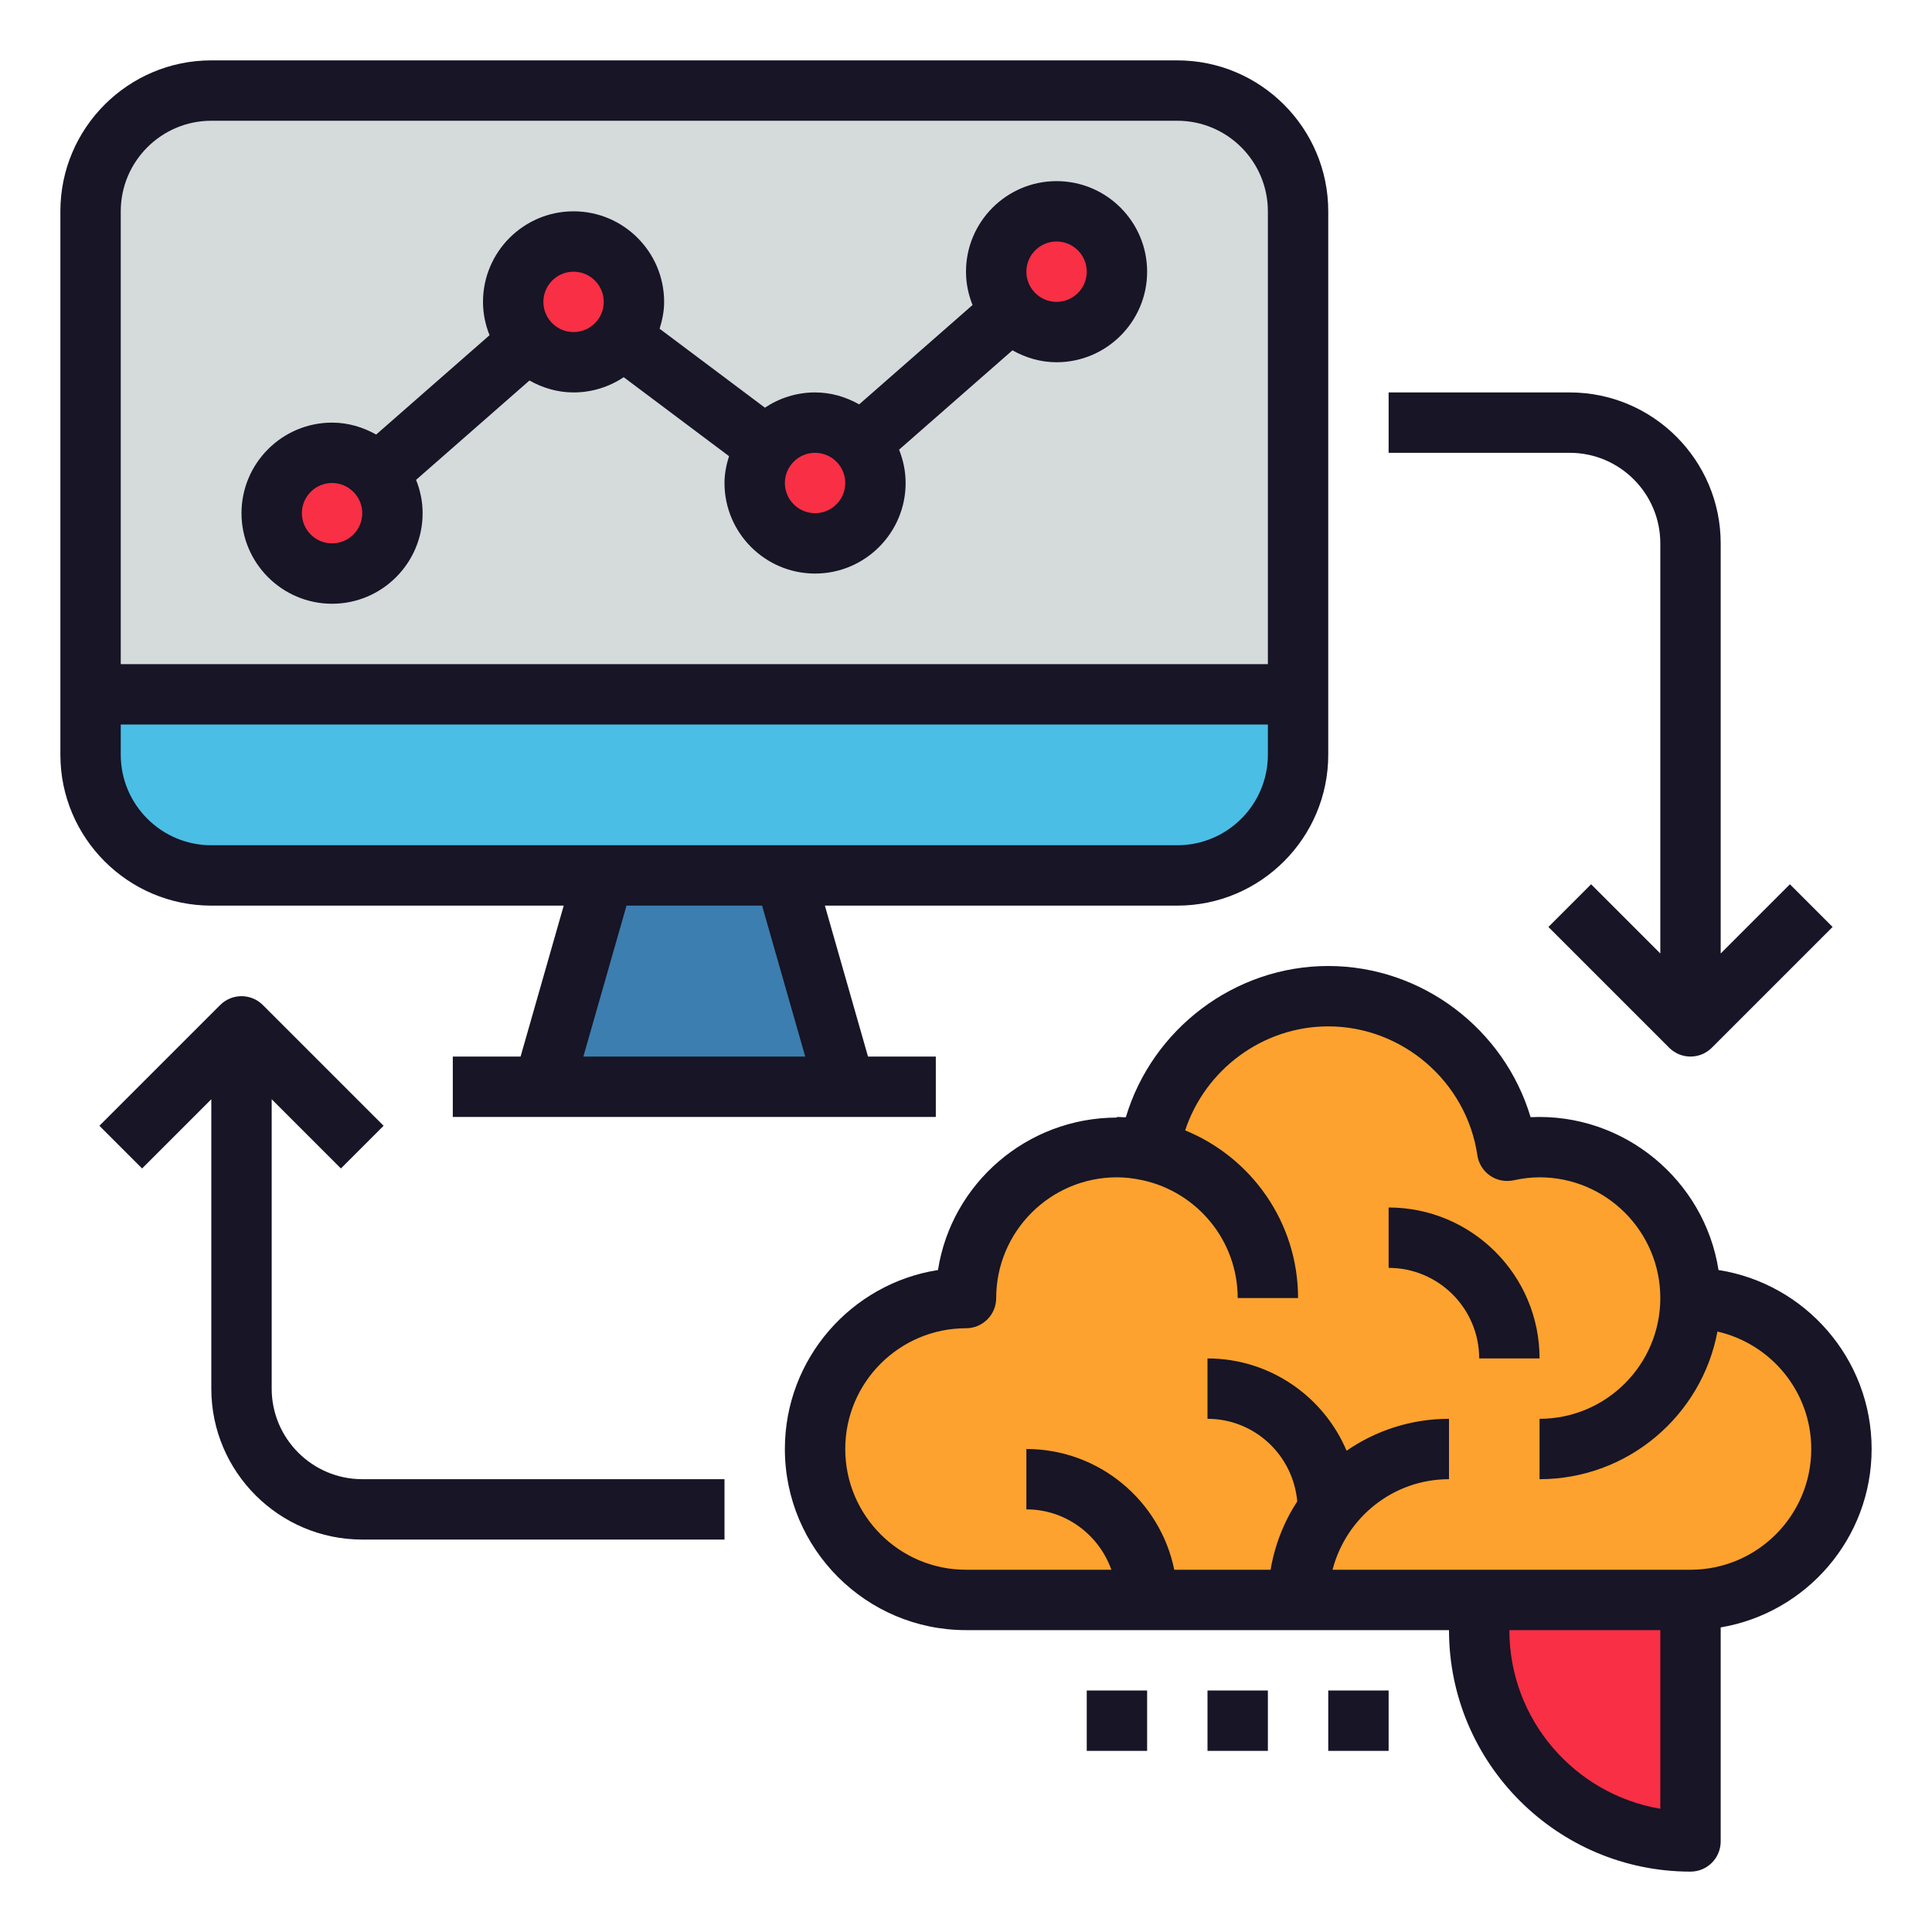 <svg id="4th-grade-curriculum/인공지능" enable-background="new 0 0 64 64" height="512" viewBox="0 0 64 64" width="512" xmlns="http://www.w3.org/2000/svg"><path d="m39 29h-32c-2.209 0-4-1.791-4-4v-18c0-2.21 1.791-4 4-4h32c2.209 0 4 1.791 4 4v18c0 2.209-1.791 4-4 4z" fill="#d5dbdb"/><path d="m39 29h-32c-2.209 0-4-1.791-4-4v-2h40v2c0 2.209-1.791 4-4 4z" fill="#4bbee5"/><path d="m56 53c2.761 0 5-2.239 5-5s-2.239-5-5-5c0-2.761-2.239-5-5-5-.369 0-.726.046-1.071.121-.427-2.896-2.915-5.121-5.929-5.121s-5.502 2.225-5.929 5.121c-.345-.075-.702-.121-1.071-.121-2.761 0-5 2.239-5 5-2.761 0-5 2.239-5 5s2.239 5 5 5z" fill="#fda22e"/><path d="m56 61c-3.866 0-7-3.134-7-7v-1h7z" fill="#f82f45"/><path d="m26 29h-6l-2 7h10z" fill="#3c7eb0"/><circle cx="11" cy="17" fill="#f82f45" r="2"/><circle cx="19" cy="10" fill="#f82f45" r="2"/><circle cx="27" cy="16" fill="#f82f45" r="2"/><circle cx="35" cy="9" fill="#f82f45" r="2"/><g fill="#171526"><path d="m7 30h11.674l-1.429 5h-2.245v2h16v-2h-2.246l-1.429-5h11.675c2.757 0 5-2.243 5-5v-18c0-2.757-2.243-5-5-5h-32c-2.757 0-5 2.243-5 5v18c0 2.757 2.243 5 5 5zm19.674 5h-7.349l1.429-5h4.491zm12.326-7h-32c-1.654 0-3-1.346-3-3v-1h38v1c0 1.654-1.346 3-3 3zm-32-24h32c1.654 0 3 1.346 3 3v15h-38v-15c0-1.654 1.346-3 3-3z"/><path d="m56.928 42.071c-.462-2.964-3.124-5.212-6.225-5.063-.869-2.914-3.595-5.008-6.703-5.008s-5.834 2.094-6.704 5.008c-.025-.001-.049.004-.074.003-.074-.003-.147-.011-.222-.011v.021c-2.982.003-5.481 2.182-5.928 5.05-2.869.449-5.072 2.936-5.072 5.929 0 3.309 2.691 6 6 6h16c0 4.411 3.589 8 8 8 .552 0 1-.447 1-1v-7.09c2.833-.478 5-2.942 5-5.91 0-2.993-2.203-5.48-5.072-5.929zm-1.928 17.846c-2.834-.478-5-2.949-5-5.917h5zm1-7.917h-11.858c.447-1.721 2-3 3.858-3v-2c-1.259 0-2.427.391-3.393 1.057-.76-1.795-2.539-3.057-4.607-3.057v2c1.563 0 2.836 1.206 2.973 2.735-.439.674-.744 1.441-.883 2.265h-3.191c-.465-2.279-2.484-4-4.899-4v2c1.302 0 2.402.839 2.816 2h-4.816c-2.206 0-4-1.794-4-4s1.794-4 4-4c.552 0 1-.447 1-1 0-2.206 1.794-4 4-4 .274 0 .555.032.859.099h.002c1.792.395 3.139 1.991 3.139 3.901h2c0-2.509-1.549-4.66-3.74-5.555.663-2.011 2.568-3.445 4.74-3.445 2.458 0 4.581 1.834 4.939 4.267.04.274.192.52.42.677.228.159.51.211.781.155.305-.067.586-.099.86-.099 2.206 0 4 1.794 4 4s-1.794 4-4 4v2c2.929 0 5.371-2.111 5.893-4.891 1.776.408 3.107 1.993 3.107 3.891 0 2.206-1.794 4-4 4z"/><path d="m46 40v2c1.654 0 3 1.346 3 3h2c0-2.757-2.243-5-5-5z"/><path d="m11 20c1.654 0 3-1.346 3-3 0-.391-.08-.762-.217-1.104l3.756-3.291c.435.244.928.395 1.461.395.614 0 1.185-.187 1.661-.505l3.489 2.616c-.089.283-.15.578-.15.889 0 1.654 1.346 3 3 3s3-1.346 3-3c0-.391-.08-.762-.217-1.104l3.756-3.291c.435.244.928.395 1.461.395 1.654 0 3-1.346 3-3s-1.346-3-3-3-3 1.346-3 3c0 .391.08.762.217 1.104l-3.756 3.291c-.435-.244-.928-.395-1.461-.395-.614 0-1.185.187-1.661.505l-3.489-2.616c.089-.283.15-.578.15-.889 0-1.654-1.346-3-3-3s-3 1.346-3 3c0 .391.08.762.217 1.104l-3.756 3.291c-.435-.244-.928-.395-1.461-.395-1.654 0-3 1.346-3 3s1.346 3 3 3zm24-12c.551 0 1 .448 1 1s-.449 1-1 1-1-.448-1-1 .449-1 1-1zm-8 7c.551 0 1 .448 1 1s-.449 1-1 1-1-.448-1-1 .449-1 1-1zm-8-6c.551 0 1 .448 1 1s-.449 1-1 1-1-.448-1-1 .449-1 1-1zm-8 7c.551 0 1 .448 1 1s-.449 1-1 1-1-.448-1-1 .449-1 1-1z"/><path d="m52.707 29.293-1.414 1.414 4 4c.195.195.451.293.707.293s.512-.098.707-.293l4-4-1.414-1.414-2.293 2.293v-13.586c0-2.757-2.243-5-5-5h-6v2h6c1.654 0 3 1.346 3 3v13.586z"/><path d="m9 46v-9.586l2.293 2.293 1.414-1.414-4-4c-.391-.391-1.023-.391-1.414 0l-4 4 1.414 1.414 2.293-2.293v9.586c0 2.757 2.243 5 5 5h12v-2h-12c-1.654 0-3-1.346-3-3z"/><path d="m44 56h2v2h-2z"/><path d="m40 56h2v2h-2z"/><path d="m36 56h2v2h-2z"/></g></svg>